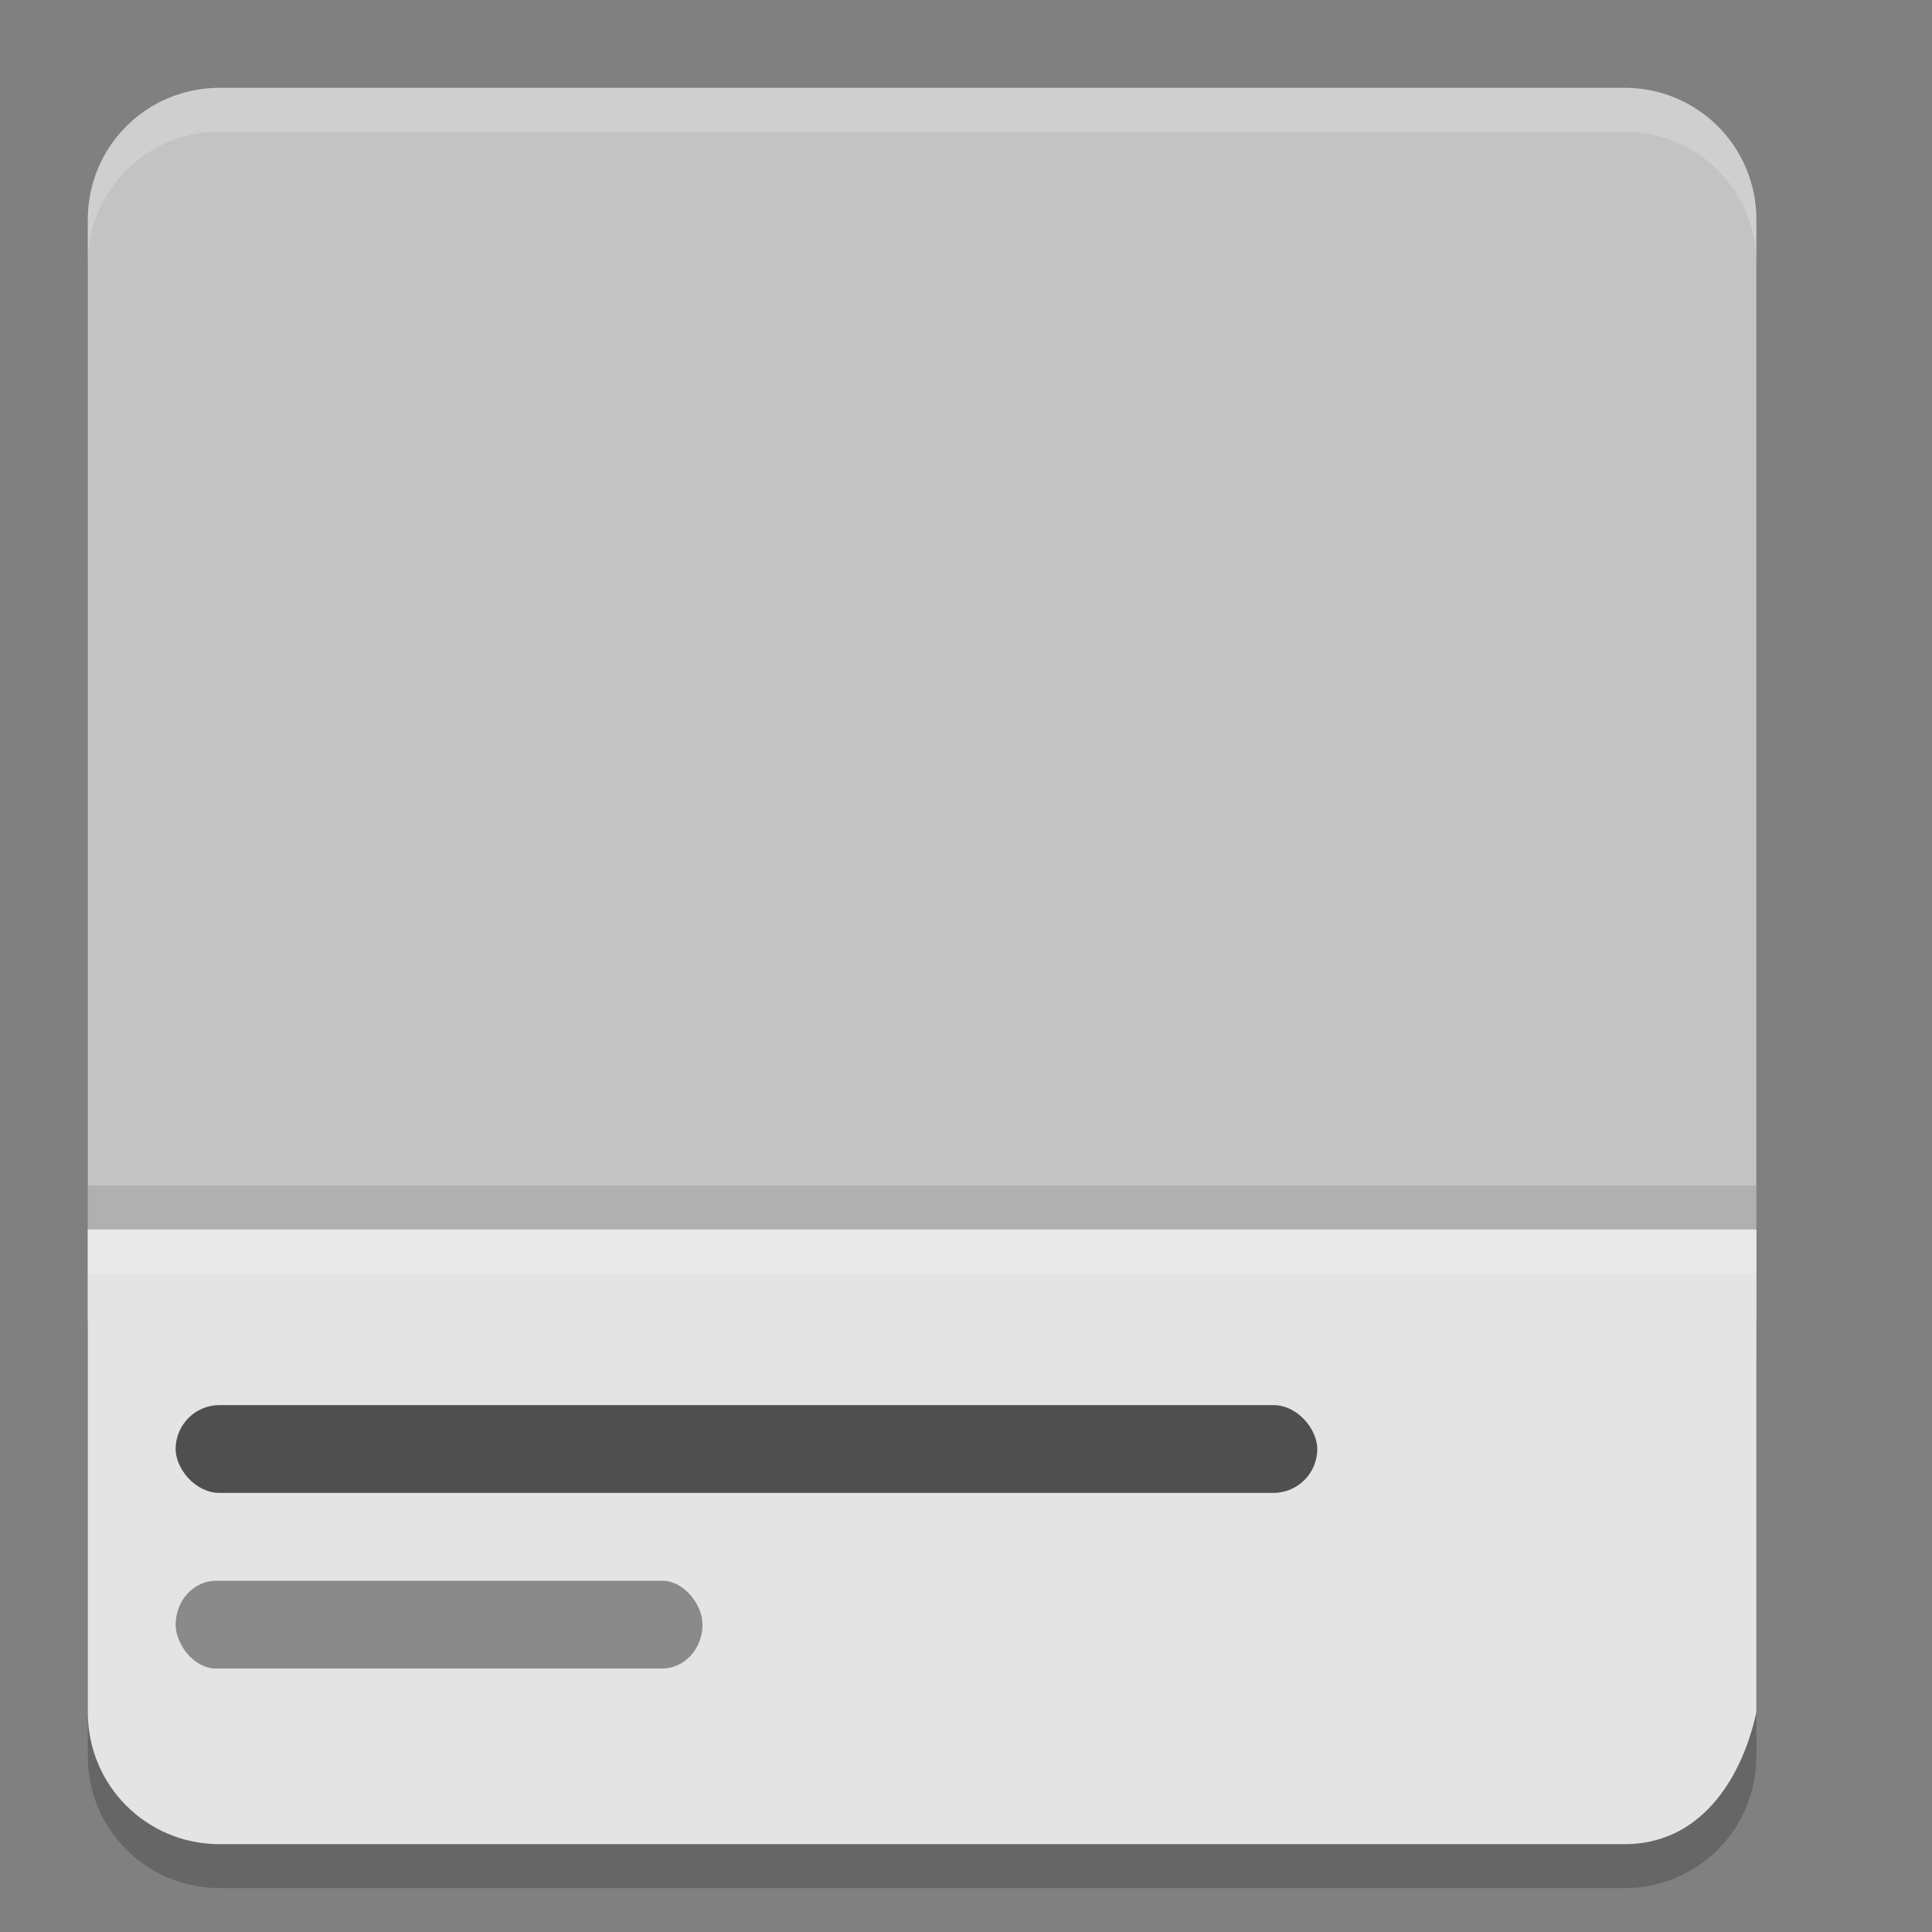 <svg xmlns="http://www.w3.org/2000/svg" width="22" height="22" version="1">
 <rect width="100%" height="100%" fill="#808080" stroke="none"/>
 <path d="M 1,15.5 1,20 c 0,0.831 0.669,1.5 1.5,1.5 l 16,0 c 0.831,0 1.5,-0.669 1.5,-1.5 l 0,-4.5 z" style="opacity:0.2"/>
 <path d="M 2.5,1 C 1.669,1 1,1.669 1,2.5 l 0,12.55 19,0 L 20,2.5 C 20,1.669 19.331,1 18.5,1 Z" style="fill:#c3c3c3"/>
 <path style="fill:#e4e4e4" d="m 1,14 0,5.5 C 1,20.331 1.669,21 2.5,21 l 16,0 c 0.831,0 1.32,-0.689 1.5,-1.5 L 20,14 Z"/>
 <rect width="6" height="1" x="2" y="18" rx=".462" ry=".5" style="opacity:0.6;fill:#4f4f4f"/>
 <path style="opacity:0.2;fill:#ffffff" d="M 2.5,1 C 1.669,1 1,1.669 1,2.5 L 1,3 C 1,2.169 1.669,1.5 2.5,1.5 l 16,0 C 19.331,1.5 20,2.169 20,3 L 20,2.5 C 20,1.669 19.331,1 18.5,1 Z"/>
 <path style="opacity:0.2;fill:#ffffff" d="m 1,14 0,0.5 19,0 0,-0.5 z"/>
 <rect style="fill:#4f4f4f" width="13" height="1" x="2" y="16" rx=".5" ry=".5"/>
 <path d="m 1,13.5 0,0.5 19,0 0,-0.5 z" style="opacity:0.1"/>
</svg>
